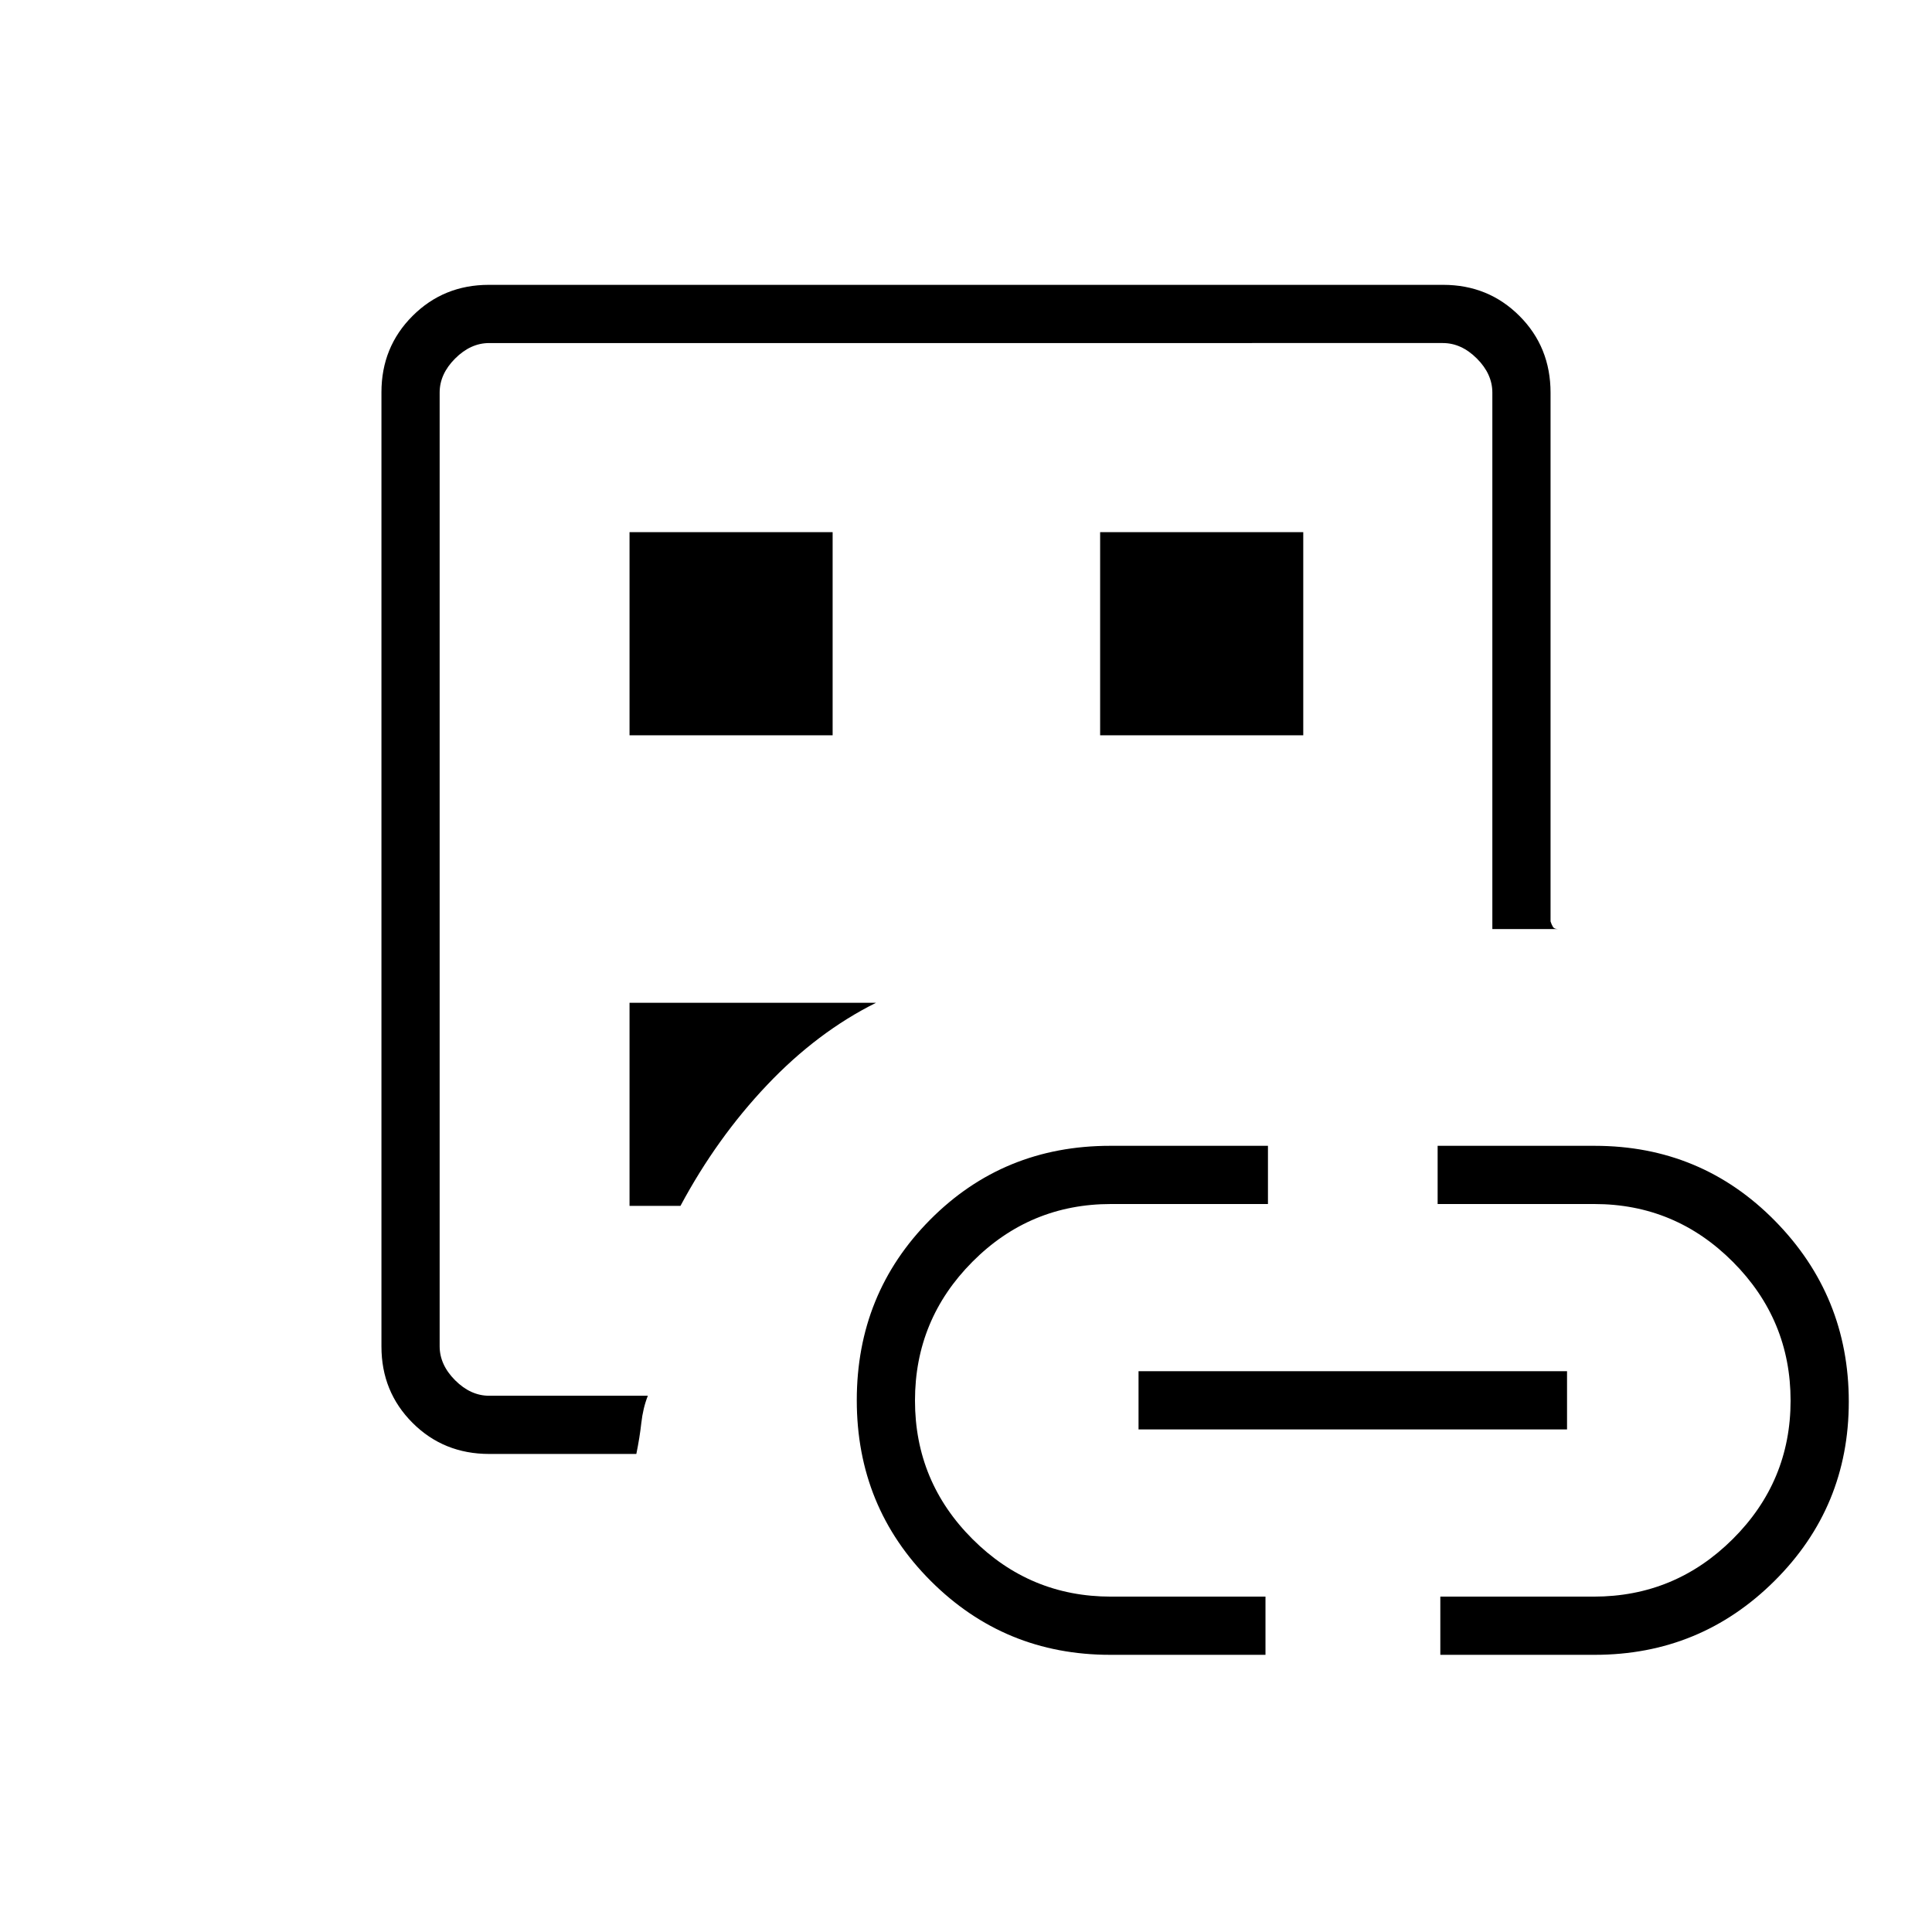 <svg xmlns="http://www.w3.org/2000/svg" height="20" viewBox="0 -960 960 960" width="20"><path d="M243.08-237.54q-22.64 0-38.09-15.45-15.45-15.45-15.45-37.9v-474.22q0-22.45 15.45-37.9t37.9-15.45h474.22q22.45 0 37.9 15.45t15.45 38.18v262.68q.53 1.65 1.19 2.73.66 1.07 2.66 1.07h-32.77v-266.57q0-9.23-7.69-16.93-7.7-7.69-16.93-7.69H243.08q-9.23 0-16.93 7.69-7.69 7.7-7.69 16.93v473.84q0 9.23 7.69 16.93 7.7 7.69 16.93 7.69h78.83q-2.41 6.11-3.24 13.5-.82 7.38-2.48 15.42h-73.11ZM218.46-264v-525.54V-264Zm94.35-96.81h25.31q18.03-33.69 43.03-60.06 25-26.36 54.16-40.86h-122.5v100.92Zm0-233.84h100.92v-100.93H312.81v100.93Zm238.81 456.92q-52.44 0-89.16-36.73-36.73-36.74-36.73-89.75 0-53.02 36.46-89.73t89.43-36.71h78.42v28.92h-77.99q-40.3 0-68.85 28.69-28.55 28.69-28.55 68.97 0 40.29 28.6 68.85 28.59 28.57 68.75 28.57h76.81v28.92h-77.19Zm-4.97-456.92h100.93v-100.93H546.65v100.93Zm19.08 344.92v-28.92h212.92v28.92H565.73Zm149.96 112v-28.92H792q40.28 0 69.01-28.61 28.72-28.61 28.72-68.78 0-40.18-28.65-68.93-28.65-28.76-68.89-28.76h-77.84v-28.92h78.03q52.91 0 89.59 37.28 36.68 37.29 36.68 89.89 0 52.33-36.92 89.04-36.91 36.71-89.35 36.71h-76.69Z"/></svg>